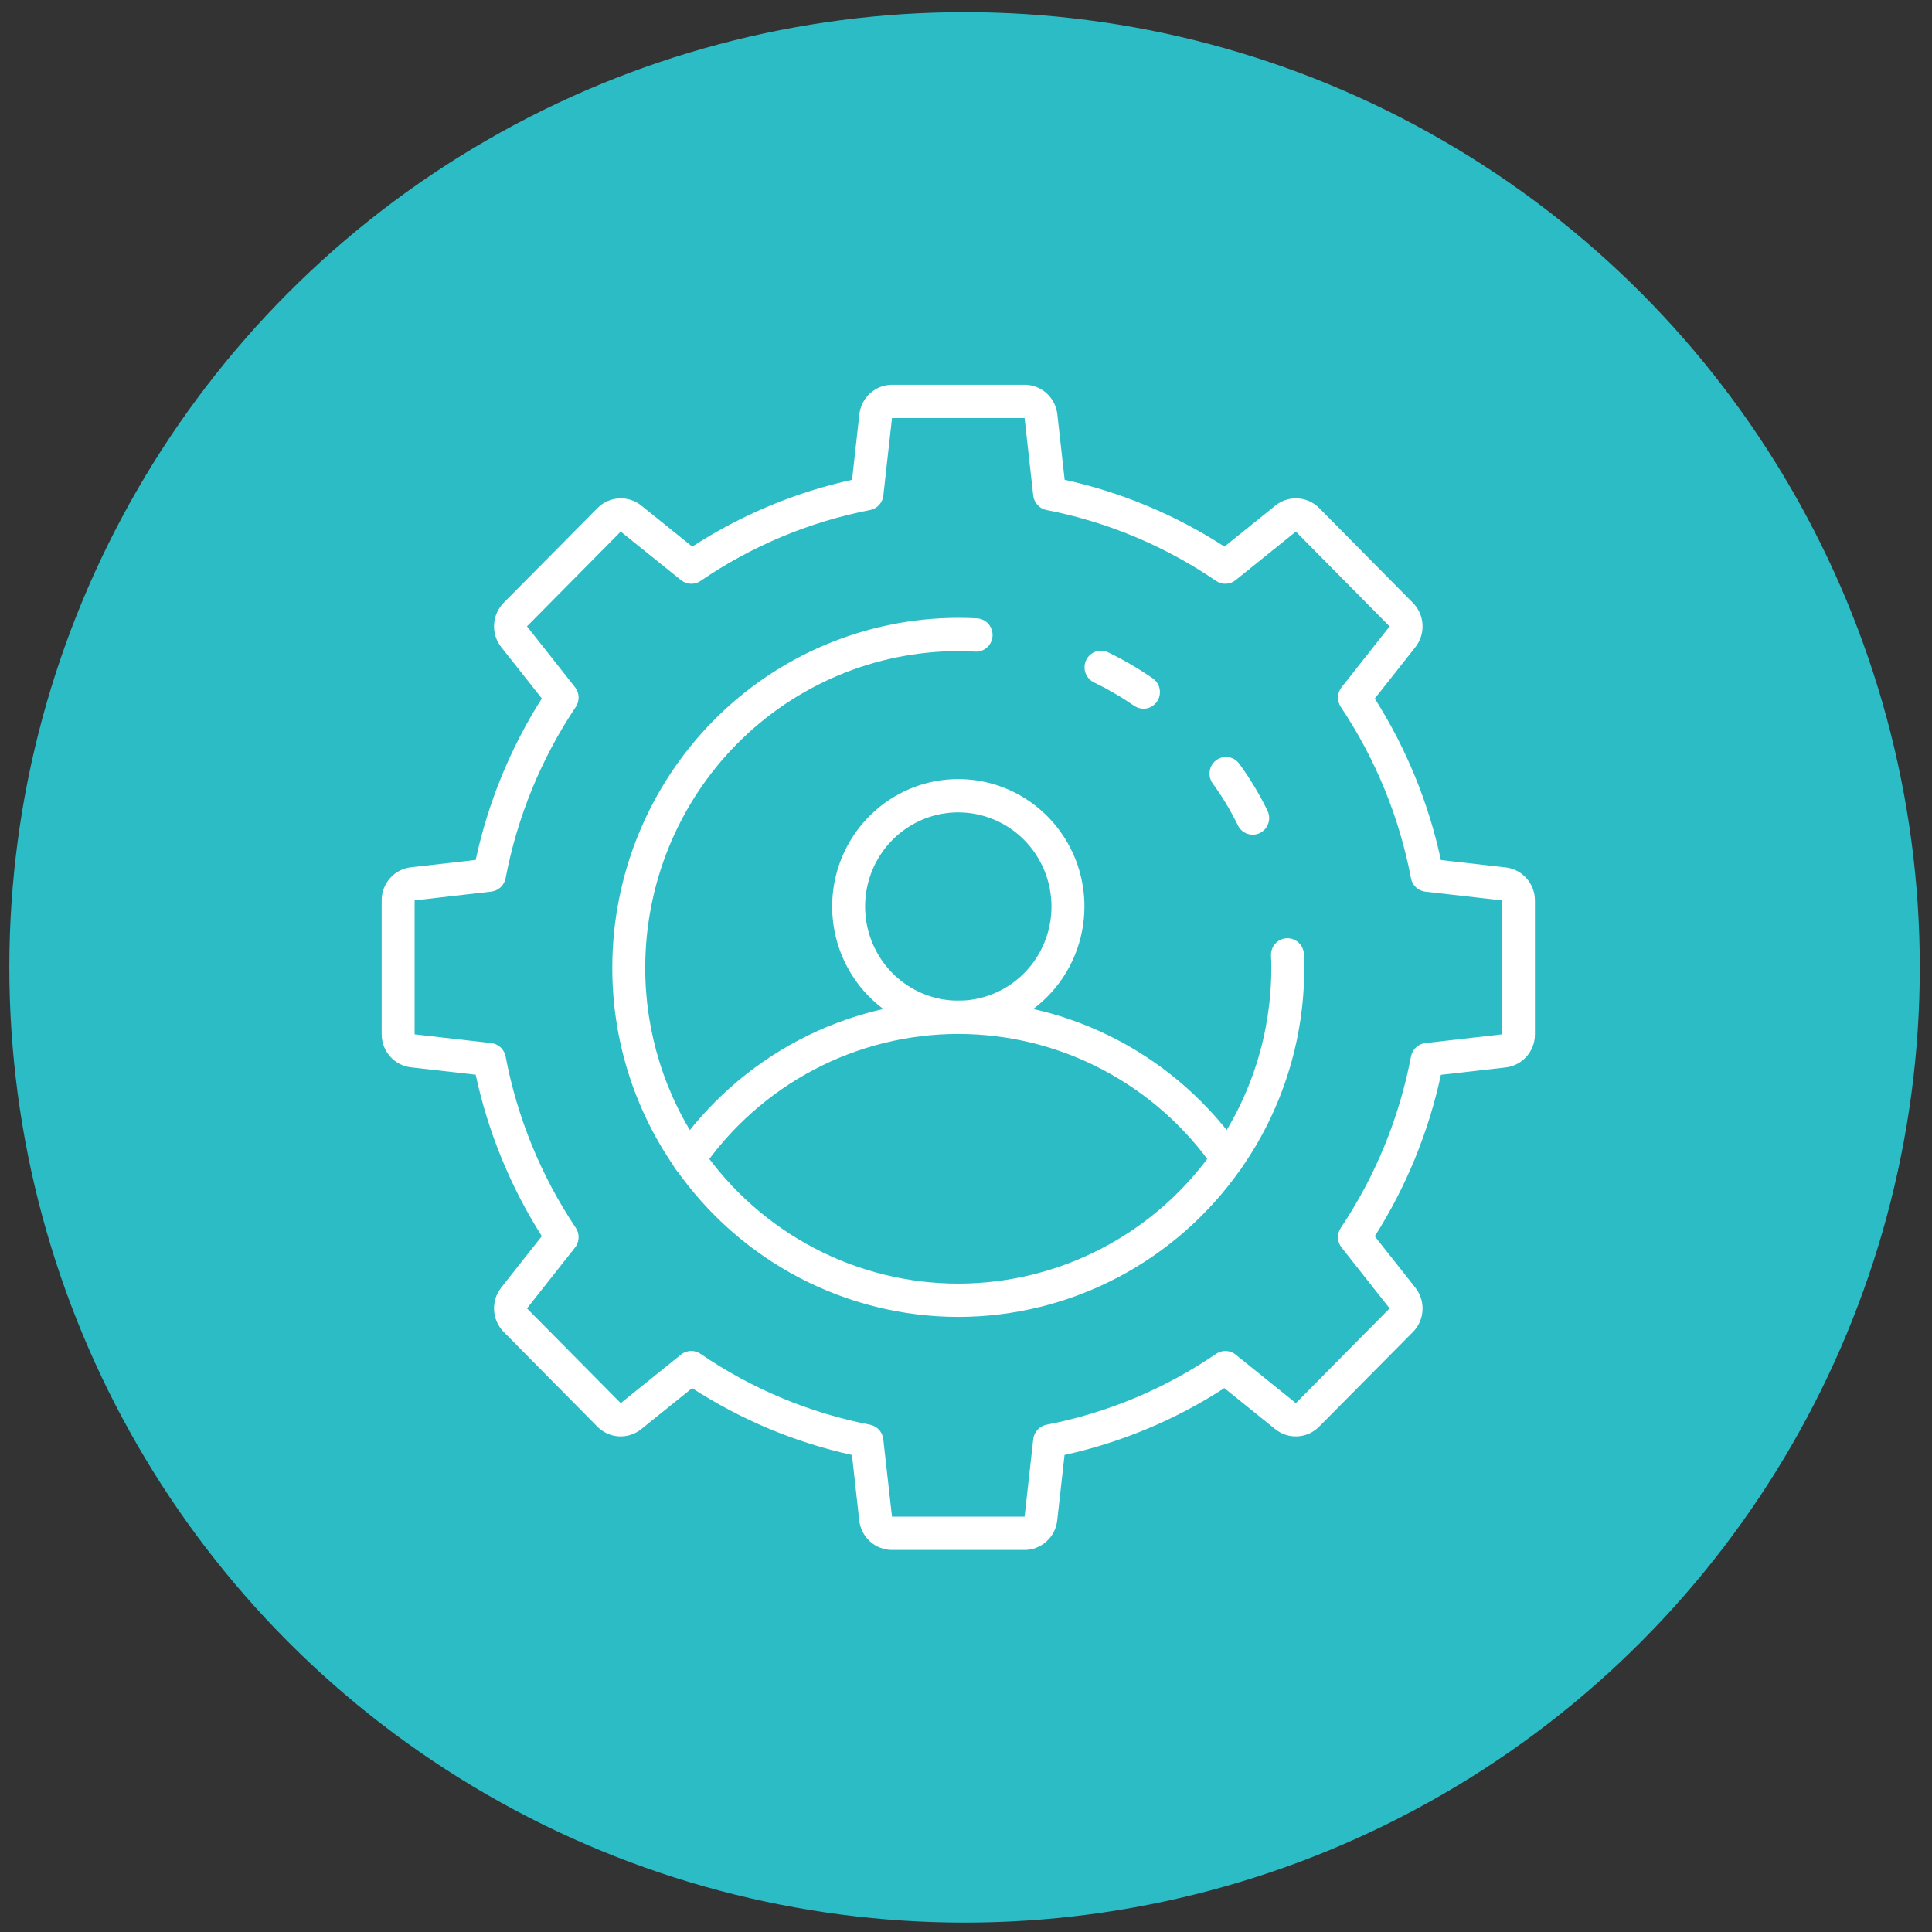<svg width="151" height="151" viewBox="0 0 151 151" fill="none" xmlns="http://www.w3.org/2000/svg">
<rect x="0" y="0" width="151" height="151" fill="#333333" stroke="none"/>
<circle cx="75.388" cy="75.607" r="74.658" fill="#2CBCC6"/>
<path d="M80.079 121.14H69.716C69.083 121.14 68.472 120.905 68 120.478C67.528 120.052 67.227 119.465 67.156 118.829L66.586 113.715C62.148 112.74 57.918 110.971 54.096 108.493L50.116 111.7C49.621 112.099 48.998 112.299 48.365 112.263C47.733 112.227 47.137 111.957 46.689 111.505L39.366 104.098C38.919 103.645 38.651 103.042 38.616 102.404C38.58 101.765 38.779 101.136 39.173 100.636L42.347 96.615C39.895 92.752 38.144 88.479 37.178 83.996L32.117 83.419C31.489 83.348 30.909 83.046 30.488 82.57C30.066 82.095 29.832 81.48 29.83 80.842V70.372C29.83 69.732 30.063 69.115 30.485 68.638C30.906 68.161 31.487 67.858 32.117 67.786L37.178 67.21C38.144 62.726 39.895 58.453 42.347 54.59L39.173 50.574C38.779 50.074 38.58 49.445 38.616 48.806C38.651 48.168 38.919 47.565 39.366 47.113L46.698 39.709C47.146 39.257 47.742 38.987 48.374 38.951C49.007 38.915 49.63 39.115 50.125 39.514L54.105 42.721C57.927 40.243 62.157 38.474 66.595 37.499L67.165 32.385C67.236 31.751 67.535 31.165 68.005 30.739C68.476 30.313 69.085 30.076 69.716 30.074H80.079C80.713 30.074 81.324 30.31 81.796 30.736C82.268 31.162 82.568 31.749 82.639 32.385L83.21 37.499C87.648 38.474 91.877 40.243 95.7 42.721L99.68 39.514C100.175 39.115 100.798 38.915 101.43 38.951C102.062 38.987 102.659 39.257 103.107 39.709L110.43 47.117C110.877 47.569 111.145 48.172 111.18 48.81C111.216 49.449 111.017 50.078 110.623 50.578L107.449 54.599C109.901 58.462 111.652 62.735 112.617 67.219L117.679 67.795C118.307 67.866 118.887 68.168 119.308 68.644C119.73 69.119 119.964 69.734 119.966 70.372V80.842C119.966 81.482 119.733 82.099 119.311 82.576C118.889 83.053 118.308 83.357 117.679 83.428L112.617 84.005C111.652 88.488 109.901 92.762 107.449 96.624L110.623 100.645C111.017 101.145 111.216 101.774 111.18 102.413C111.145 103.052 110.877 103.655 110.43 104.107L103.098 111.505C102.65 111.957 102.053 112.227 101.421 112.263C100.789 112.299 100.166 112.099 99.671 111.7L95.691 108.493C91.868 110.971 87.639 112.74 83.201 113.715L82.63 118.829C82.56 119.464 82.261 120.049 81.79 120.475C81.32 120.901 80.711 121.138 80.079 121.14ZM54.028 105.587C54.285 105.587 54.536 105.665 54.749 105.811C58.75 108.547 63.26 110.433 68.005 111.354C68.273 111.408 68.518 111.546 68.703 111.75C68.889 111.953 69.005 112.211 69.035 112.486L69.716 118.538H80.079L80.755 112.486C80.786 112.211 80.902 111.953 81.087 111.75C81.273 111.546 81.517 111.408 81.786 111.354C86.533 110.434 91.045 108.548 95.049 105.811C95.276 105.656 95.546 105.578 95.821 105.589C96.095 105.6 96.359 105.699 96.573 105.872L101.282 109.666L108.61 102.262L104.855 97.504C104.684 97.288 104.586 97.021 104.575 96.744C104.564 96.467 104.641 96.194 104.795 95.964C107.504 91.919 109.37 87.361 110.282 82.564C110.335 82.293 110.472 82.046 110.673 81.859C110.875 81.672 111.13 81.554 111.402 81.524L117.391 80.842V70.372L111.401 69.689C111.129 69.658 110.873 69.541 110.672 69.354C110.471 69.167 110.333 68.92 110.28 68.648C109.368 63.855 107.501 59.298 104.794 55.255C104.64 55.026 104.563 54.752 104.574 54.475C104.585 54.198 104.683 53.932 104.854 53.715L108.609 48.957L101.281 41.548L96.572 45.342C96.357 45.515 96.094 45.614 95.82 45.625C95.545 45.636 95.275 45.559 95.047 45.403C91.044 42.667 86.531 40.781 81.784 39.86C81.516 39.806 81.271 39.668 81.086 39.464C80.901 39.261 80.785 39.003 80.754 38.728L80.079 32.676H69.716L69.04 38.728C69.01 39.003 68.894 39.261 68.709 39.464C68.523 39.668 68.279 39.806 68.01 39.86C63.265 40.782 58.755 42.667 54.754 45.403C54.526 45.559 54.256 45.636 53.981 45.625C53.707 45.614 53.444 45.515 53.229 45.342L48.515 41.548L41.187 48.952L44.942 53.71C45.113 53.926 45.211 54.193 45.222 54.47C45.233 54.747 45.156 55.02 45.002 55.25C42.294 59.293 40.428 63.849 39.516 68.643C39.462 68.914 39.325 69.162 39.124 69.349C38.922 69.536 38.667 69.653 38.395 69.684L32.405 70.372V80.842L38.395 81.525C38.667 81.556 38.922 81.673 39.124 81.86C39.325 82.047 39.462 82.295 39.516 82.566C40.427 87.362 42.294 91.921 45.002 95.965C45.156 96.195 45.233 96.469 45.222 96.746C45.211 97.023 45.113 97.289 44.942 97.506L41.187 102.262L48.515 109.666L53.224 105.872C53.452 105.688 53.735 105.587 54.028 105.587Z" fill="white"/>
<path d="M97.909 65.239C97.668 65.239 97.431 65.171 97.226 65.042C97.021 64.913 96.856 64.728 96.75 64.509C96.193 63.361 95.535 62.266 94.784 61.237C94.683 61.099 94.611 60.943 94.57 60.777C94.529 60.611 94.521 60.439 94.547 60.27C94.572 60.101 94.63 59.939 94.717 59.792C94.804 59.646 94.919 59.518 95.055 59.417C95.192 59.315 95.346 59.242 95.51 59.201C95.675 59.16 95.845 59.152 96.013 59.177C96.18 59.203 96.341 59.261 96.485 59.349C96.63 59.438 96.757 59.554 96.857 59.691C97.7 60.847 98.439 62.076 99.064 63.365C99.16 63.564 99.205 63.784 99.194 64.005C99.182 64.225 99.116 64.44 99 64.627C98.884 64.815 98.722 64.969 98.531 65.076C98.339 65.183 98.124 65.239 97.905 65.239H97.909Z" fill="white"/>
<path d="M74.897 102.927C70.562 102.922 66.292 101.867 62.446 99.849C58.599 97.83 55.288 94.909 52.792 91.329C49.568 86.735 47.842 81.239 47.856 75.607C47.864 68.364 50.715 61.42 55.785 56.298C60.854 51.176 67.728 48.295 74.897 48.287C75.384 48.287 75.871 48.301 76.36 48.328C76.529 48.337 76.694 48.38 76.847 48.455C77 48.529 77.136 48.633 77.249 48.76C77.362 48.888 77.449 49.037 77.505 49.198C77.561 49.36 77.585 49.531 77.575 49.702C77.566 49.872 77.523 50.04 77.45 50.194C77.376 50.348 77.273 50.486 77.147 50.6C77.021 50.714 76.874 50.802 76.714 50.858C76.554 50.915 76.385 50.939 76.216 50.93C75.776 50.901 75.336 50.889 74.897 50.889C68.41 50.897 62.192 53.503 57.605 58.137C53.018 62.771 50.438 69.054 50.431 75.607C50.419 80.701 51.979 85.673 54.894 89.829C57.151 93.071 60.146 95.717 63.627 97.543C67.108 99.37 70.974 100.323 74.896 100.323C78.819 100.323 82.684 99.37 86.165 97.543C89.647 95.717 92.642 93.071 94.898 89.829C97.814 85.673 99.374 80.701 99.362 75.607C99.362 75.317 99.362 75.026 99.341 74.736C99.313 74.391 99.422 74.051 99.644 73.788C99.865 73.525 100.181 73.362 100.521 73.334C100.862 73.307 101.199 73.417 101.459 73.641C101.719 73.864 101.881 74.183 101.908 74.527C101.937 74.888 101.938 75.247 101.938 75.607C101.951 81.24 100.226 86.736 97.002 91.332C94.505 94.91 91.194 97.832 87.347 99.849C83.501 101.867 79.231 102.922 74.897 102.927Z" fill="white"/>
<path d="M89.368 55.391C89.107 55.391 88.852 55.31 88.636 55.16C87.643 54.473 86.599 53.864 85.513 53.339C85.357 53.267 85.218 53.163 85.102 53.036C84.987 52.908 84.897 52.759 84.84 52.596C84.782 52.434 84.757 52.261 84.766 52.088C84.775 51.916 84.818 51.747 84.893 51.591C84.968 51.435 85.072 51.296 85.2 51.182C85.329 51.068 85.478 50.98 85.64 50.925C85.802 50.87 85.974 50.848 86.144 50.86C86.315 50.872 86.482 50.919 86.634 50.997C87.84 51.582 88.999 52.259 90.102 53.023C90.328 53.181 90.498 53.407 90.588 53.67C90.677 53.932 90.681 54.217 90.599 54.482C90.517 54.747 90.354 54.978 90.132 55.142C89.91 55.307 89.643 55.395 89.368 55.394V55.391Z" fill="white"/>
<path d="M95.952 91.882C95.745 91.882 95.541 91.831 95.357 91.735C95.173 91.638 95.015 91.498 94.896 91.326C92.645 88.079 89.651 85.427 86.17 83.597C82.689 81.766 78.822 80.81 74.898 80.81C70.973 80.81 67.106 81.766 63.625 83.597C60.144 85.427 57.151 88.079 54.899 91.326C54.803 91.47 54.681 91.592 54.538 91.687C54.395 91.782 54.234 91.847 54.066 91.879C53.898 91.91 53.725 91.908 53.558 91.871C53.391 91.835 53.232 91.765 53.092 91.665C52.952 91.566 52.833 91.44 52.742 91.294C52.65 91.147 52.589 90.984 52.561 90.814C52.532 90.643 52.538 90.469 52.578 90.301C52.617 90.132 52.689 89.974 52.79 89.834C55.279 86.244 58.588 83.313 62.436 81.289C66.285 79.266 70.559 78.209 74.898 78.209C79.236 78.209 83.511 79.266 87.359 81.289C91.207 83.313 94.516 86.244 97.005 89.834C97.141 90.029 97.22 90.258 97.236 90.495C97.251 90.732 97.202 90.97 97.094 91.181C96.985 91.392 96.821 91.569 96.62 91.692C96.419 91.816 96.188 91.882 95.952 91.882Z" fill="white"/>
<path d="M74.898 80.811C72.949 80.811 71.043 80.227 69.421 79.132C67.8 78.038 66.537 76.482 65.79 74.662C65.044 72.842 64.849 70.84 65.23 68.908C65.61 66.976 66.549 65.201 67.927 63.808C69.306 62.415 71.063 61.467 72.975 61.082C74.888 60.698 76.87 60.895 78.671 61.649C80.472 62.403 82.012 63.679 83.095 65.317C84.179 66.955 84.757 68.881 84.757 70.851C84.754 73.492 83.714 76.023 81.866 77.89C80.018 79.757 77.512 80.808 74.898 80.811ZM74.898 63.493C73.458 63.493 72.05 63.924 70.852 64.733C69.654 65.541 68.721 66.691 68.17 68.035C67.619 69.38 67.474 70.859 67.755 72.286C68.036 73.714 68.73 75.025 69.749 76.054C70.767 77.083 72.065 77.784 73.478 78.068C74.89 78.352 76.355 78.206 77.686 77.649C79.016 77.092 80.154 76.149 80.954 74.939C81.754 73.729 82.181 72.306 82.181 70.851C82.179 68.9 81.411 67.03 80.046 65.65C78.681 64.271 76.829 63.495 74.898 63.493Z" fill="white"/>
</svg>
